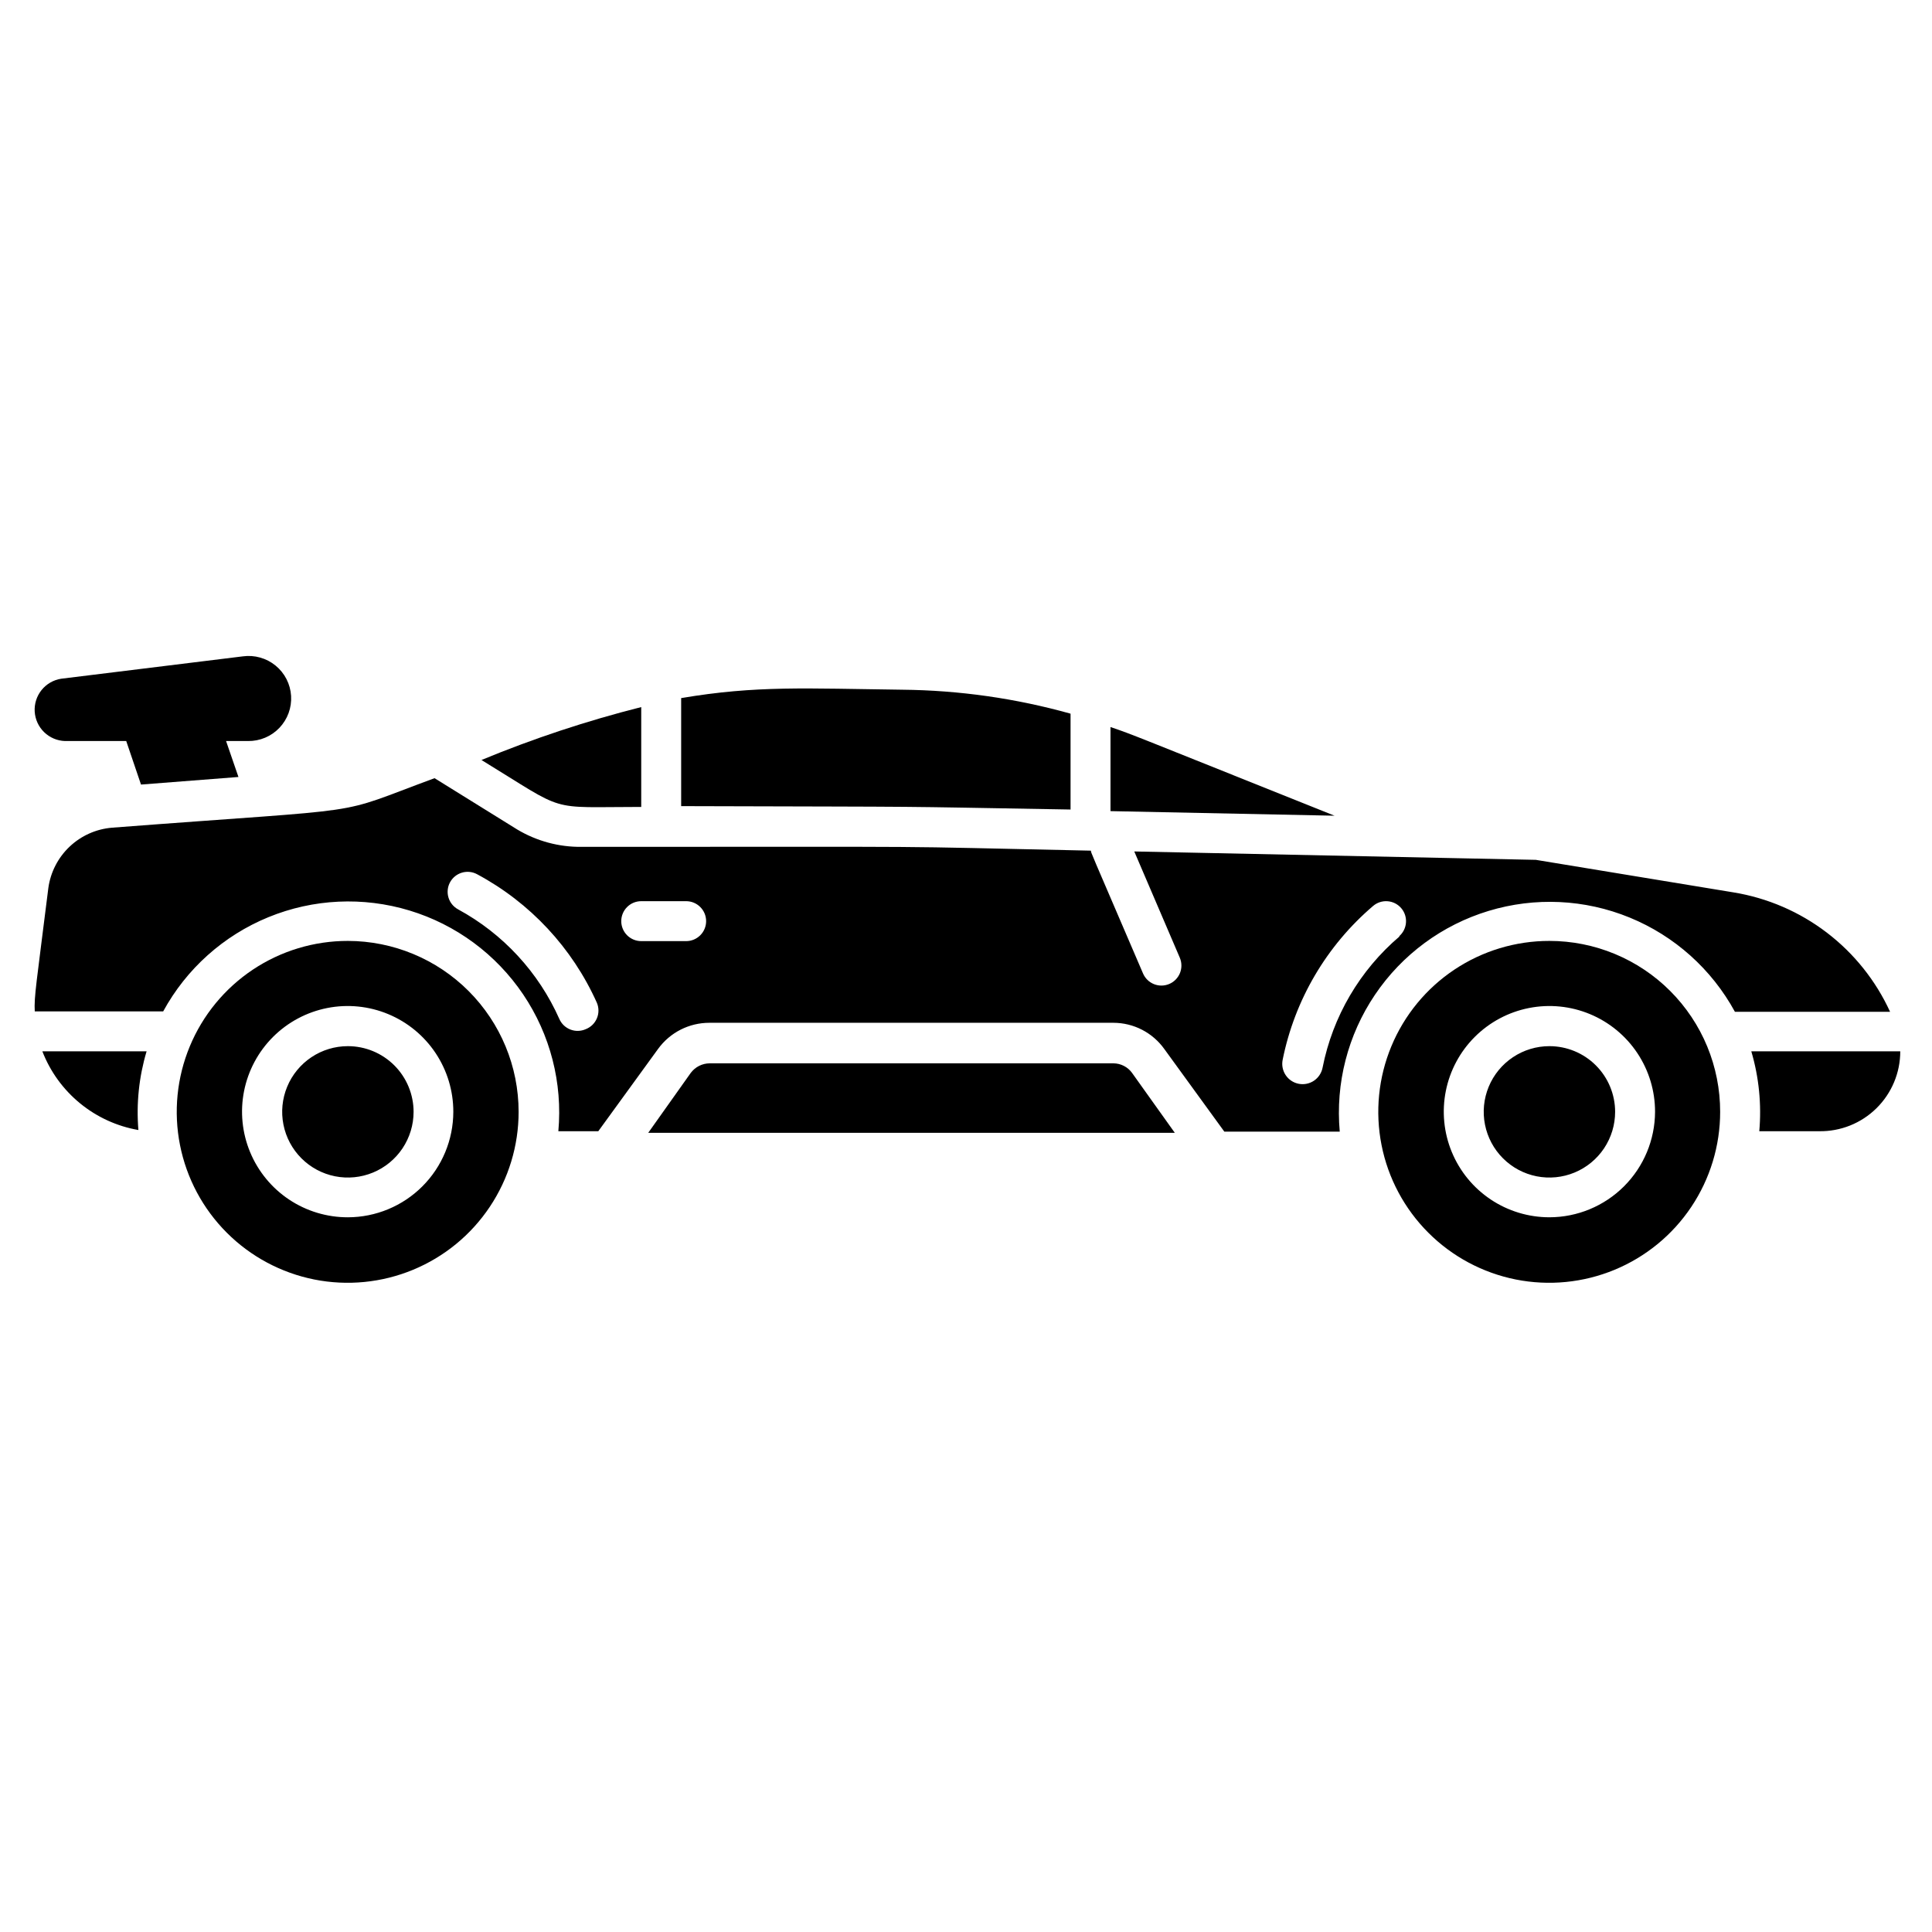 <svg width="129" height="129" viewBox="0 0 129 129" fill="none" xmlns="http://www.w3.org/2000/svg">
<path d="M115.748 59.585L102.548 57.412L75.735 56.852L78.775 63.945C78.914 64.27 78.919 64.638 78.788 64.967C78.656 65.296 78.4 65.559 78.075 65.698C77.749 65.838 77.382 65.843 77.053 65.712C76.724 65.58 76.461 65.324 76.321 64.999C72.601 56.332 72.868 56.998 72.841 56.798C57.788 56.478 65.295 56.545 38.841 56.545C37.326 56.564 35.835 56.162 34.535 55.385L29.015 51.959C21.961 54.559 25.535 53.879 7.481 55.265C6.42 55.352 5.42 55.799 4.647 56.531C3.874 57.263 3.373 58.237 3.228 59.292C2.428 65.705 2.268 66.545 2.321 67.532H10.895C12.444 64.689 14.925 62.467 17.922 61.24C20.918 60.013 24.245 59.856 27.343 60.795C30.442 61.734 33.121 63.713 34.932 66.397C36.742 69.081 37.572 72.307 37.281 75.532H39.948L43.948 70.025C44.34 69.488 44.854 69.051 45.447 68.75C46.04 68.449 46.696 68.292 47.361 68.292H74.348C75.014 68.294 75.67 68.454 76.261 68.76C76.852 69.067 77.362 69.509 77.748 70.052L81.748 75.558H89.455C89.164 72.334 89.994 69.108 91.804 66.424C93.615 63.739 96.294 61.761 99.393 60.822C102.491 59.882 105.818 60.039 108.814 61.266C111.81 62.493 114.292 64.716 115.841 67.558H126.201C125.247 65.474 123.794 63.656 121.971 62.266C120.148 60.875 118.011 59.955 115.748 59.585ZM39.108 68.719C38.948 68.79 38.775 68.828 38.6 68.832C38.425 68.837 38.251 68.806 38.087 68.743C37.924 68.68 37.774 68.585 37.647 68.465C37.52 68.344 37.419 68.199 37.348 68.038C35.964 64.92 33.587 62.346 30.588 60.718C30.277 60.55 30.045 60.266 29.944 59.927C29.843 59.588 29.88 59.223 30.048 58.912C30.216 58.601 30.501 58.369 30.84 58.268C31.178 58.166 31.544 58.204 31.855 58.372C35.398 60.271 38.211 63.29 39.855 66.959C39.924 67.123 39.959 67.299 39.959 67.478C39.959 67.656 39.923 67.832 39.853 67.996C39.783 68.16 39.682 68.309 39.554 68.433C39.426 68.557 39.274 68.654 39.108 68.719ZM45.775 62.839H42.815C42.461 62.839 42.122 62.698 41.872 62.448C41.622 62.198 41.481 61.859 41.481 61.505C41.481 61.151 41.622 60.812 41.872 60.562C42.122 60.312 42.461 60.172 42.815 60.172H45.815C46.168 60.172 46.507 60.312 46.757 60.562C47.008 60.812 47.148 61.151 47.148 61.505C47.148 61.859 47.008 62.198 46.757 62.448C46.507 62.698 46.168 62.839 45.815 62.839H45.775ZM93.455 62.519C90.797 64.778 88.983 67.87 88.308 71.292C88.239 71.645 88.032 71.957 87.734 72.159C87.435 72.36 87.068 72.434 86.715 72.365C86.361 72.296 86.049 72.09 85.848 71.791C85.647 71.492 85.572 71.126 85.641 70.772C86.444 66.765 88.572 63.144 91.681 60.492C91.95 60.262 92.299 60.148 92.652 60.176C93.004 60.203 93.331 60.37 93.561 60.639C93.791 60.907 93.905 61.256 93.877 61.609C93.85 61.961 93.683 62.289 93.415 62.519H93.455ZM2.828 70.198C3.354 71.553 4.22 72.748 5.344 73.668C6.468 74.589 7.81 75.203 9.241 75.452C9.094 73.682 9.279 71.9 9.788 70.198H2.828ZM116.935 70.198C117.445 71.927 117.626 73.736 117.468 75.532H121.468C122.175 75.542 122.877 75.412 123.534 75.149C124.19 74.886 124.787 74.495 125.291 73.998C125.795 73.502 126.195 72.91 126.468 72.258C126.741 71.606 126.881 70.906 126.881 70.198H116.935Z" fill="black"/>
<path d="M71.481 54.052V47.652C67.821 46.627 64.042 46.089 60.241 46.052C53.775 45.972 50.521 45.759 45.481 46.612V53.825C63.961 53.879 58.135 53.825 71.481 54.052ZM74.148 48.545V54.159L89.108 54.465C75.401 48.985 75.721 49.079 74.148 48.545ZM42.815 53.879V47.212C39.178 48.13 35.613 49.311 32.148 50.745C37.988 54.319 36.415 53.879 42.815 53.879ZM23.228 62.825C20.97 62.823 18.762 63.49 16.883 64.742C15.005 65.995 13.54 67.776 12.674 69.862C11.808 71.947 11.58 74.242 12.019 76.457C12.458 78.672 13.544 80.707 15.139 82.304C16.735 83.902 18.769 84.99 20.983 85.432C23.197 85.873 25.493 85.648 27.579 84.784C29.666 83.921 31.449 82.458 32.703 80.581C33.958 78.704 34.628 76.497 34.628 74.239C34.628 71.214 33.427 68.313 31.29 66.173C29.152 64.033 26.253 62.829 23.228 62.825ZM23.228 81.279C21.832 81.281 20.466 80.87 19.304 80.096C18.142 79.322 17.236 78.22 16.701 76.931C16.165 75.641 16.024 74.222 16.296 72.853C16.568 71.483 17.24 70.225 18.227 69.238C19.214 68.251 20.472 67.579 21.842 67.307C23.211 67.035 24.631 67.176 25.92 67.712C27.209 68.247 28.311 69.153 29.085 70.315C29.859 71.477 30.271 72.843 30.268 74.239C30.264 76.105 29.522 77.893 28.202 79.213C26.883 80.532 25.094 81.275 23.228 81.279Z" fill="black"/>
<path d="M23.228 69.852C22.36 69.852 21.512 70.109 20.791 70.591C20.07 71.073 19.507 71.758 19.175 72.56C18.843 73.361 18.756 74.243 18.926 75.094C19.095 75.945 19.513 76.727 20.126 77.34C20.74 77.954 21.521 78.372 22.372 78.541C23.223 78.71 24.105 78.623 24.907 78.291C25.708 77.959 26.393 77.397 26.875 76.676C27.357 75.954 27.615 75.106 27.615 74.239C27.615 73.075 27.152 71.959 26.33 71.137C25.507 70.314 24.391 69.852 23.228 69.852ZM103.455 62.825C101.197 62.823 98.989 63.49 97.11 64.742C95.231 65.995 93.766 67.776 92.901 69.862C92.035 71.947 91.807 74.242 92.246 76.457C92.684 78.672 93.77 80.707 95.366 82.304C96.962 83.902 98.995 84.99 101.21 85.432C103.424 85.873 105.72 85.648 107.806 84.784C109.892 83.921 111.676 82.458 112.93 80.581C114.185 78.704 114.855 76.496 114.855 74.239C114.856 72.74 114.563 71.257 113.991 69.872C113.419 68.487 112.579 67.229 111.52 66.169C110.462 65.109 109.204 64.268 107.82 63.694C106.436 63.12 104.953 62.825 103.455 62.825ZM103.455 81.278C102.059 81.278 100.695 80.865 99.535 80.089C98.374 79.313 97.47 78.211 96.937 76.921C96.403 75.632 96.265 74.213 96.538 72.844C96.811 71.476 97.484 70.219 98.472 69.233C99.46 68.247 100.718 67.576 102.087 67.306C103.456 67.035 104.874 67.177 106.163 67.713C107.452 68.249 108.552 69.155 109.326 70.316C110.099 71.478 110.511 72.843 110.508 74.239C110.501 76.106 109.755 77.894 108.434 79.213C107.112 80.533 105.322 81.275 103.455 81.278Z" fill="black"/>
<path d="M103.455 69.852C102.587 69.852 101.739 70.109 101.018 70.591C100.296 71.073 99.734 71.758 99.402 72.56C99.07 73.361 98.983 74.243 99.153 75.094C99.322 75.945 99.74 76.727 100.353 77.34C100.966 77.954 101.748 78.372 102.599 78.541C103.45 78.71 104.332 78.623 105.134 78.291C105.935 77.959 106.62 77.397 107.102 76.676C107.584 75.954 107.842 75.106 107.842 74.239C107.842 73.075 107.379 71.959 106.557 71.137C105.734 70.314 104.618 69.852 103.455 69.852ZM74.348 70.999H47.388C47.142 71 46.899 71.058 46.679 71.169C46.459 71.28 46.269 71.441 46.121 71.639L43.282 75.639H78.442L75.588 71.639C75.446 71.442 75.26 71.282 75.044 71.171C74.829 71.06 74.591 71.001 74.348 70.999ZM4.362 49.479H8.428L9.415 52.385L15.921 51.879L15.095 49.479H16.561C16.952 49.484 17.34 49.409 17.701 49.257C18.061 49.106 18.386 48.882 18.656 48.599C18.926 48.316 19.134 47.98 19.269 47.613C19.403 47.246 19.46 46.855 19.436 46.465C19.412 46.075 19.308 45.694 19.13 45.346C18.952 44.998 18.704 44.69 18.401 44.442C18.099 44.194 17.749 44.012 17.372 43.906C16.996 43.799 16.602 43.772 16.215 43.825L4.082 45.319C3.567 45.4 3.101 45.669 2.775 46.075C2.449 46.481 2.286 46.994 2.317 47.514C2.349 48.033 2.573 48.523 2.946 48.886C3.319 49.249 3.814 49.461 4.335 49.479H4.362Z" fill="black"/>
</svg>
